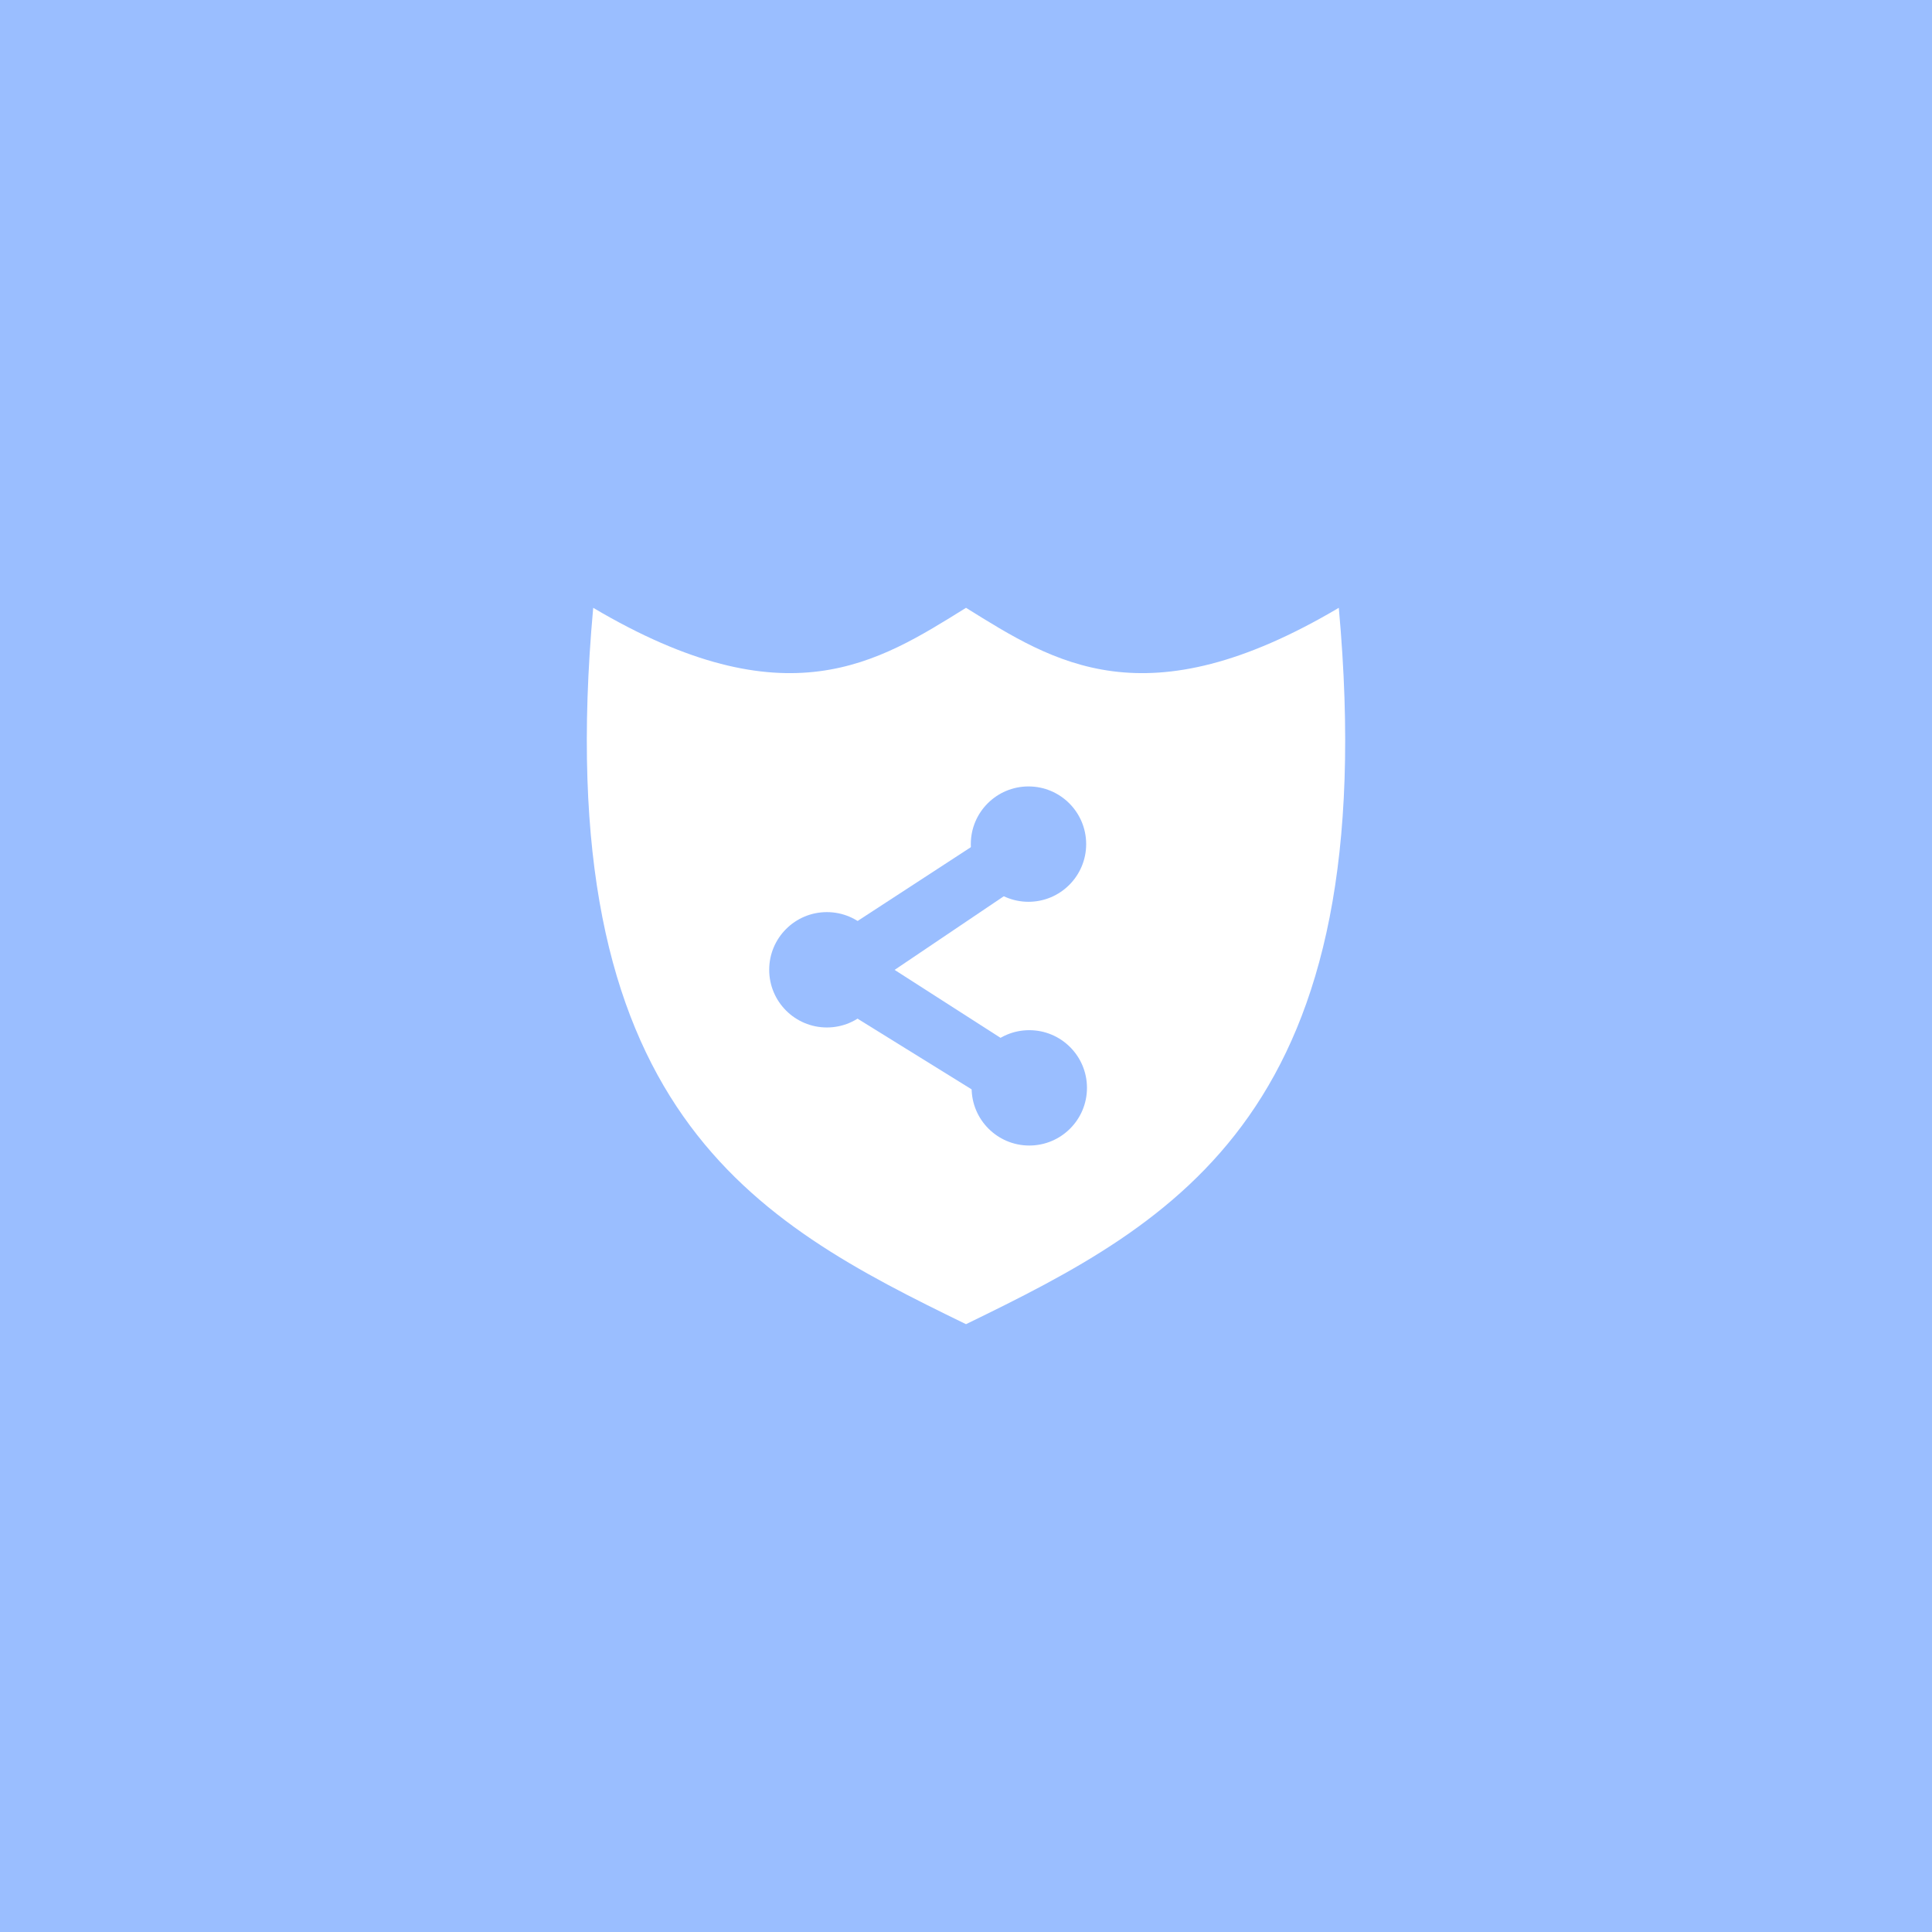 <svg xmlns="http://www.w3.org/2000/svg" width="192" height="192">
  <rect width="100%" height="100%" fill="#9abeff" />
  <path fill="#fff"
    d="M58.952 60.404c-4.54 50.002 16.018 60.966 37.049 71.191 21.031-10.225 41.587-21.189 37.047-71.191-19.238 11.382-28.304 5.432-37.047 0-8.743 5.432-17.811 11.382-37.049 0z" />
  <g fill="#9abeff" stroke-width="0">
    <circle cx="102.21" cy="83.887" r="5.732" />
    <circle cx="82.174" cy="96.377" r="5.732" />
    <circle cx="102.29" cy="108.11" r="5.732" />
    <path d="m97.255 108.69-15.424-9.556 4.694-4.275 14.502 9.304z" />
    <path d="m97.934 83.246-15.202 9.905 4.79 4.167 14.286-9.633z" />
  </g>
</svg>
